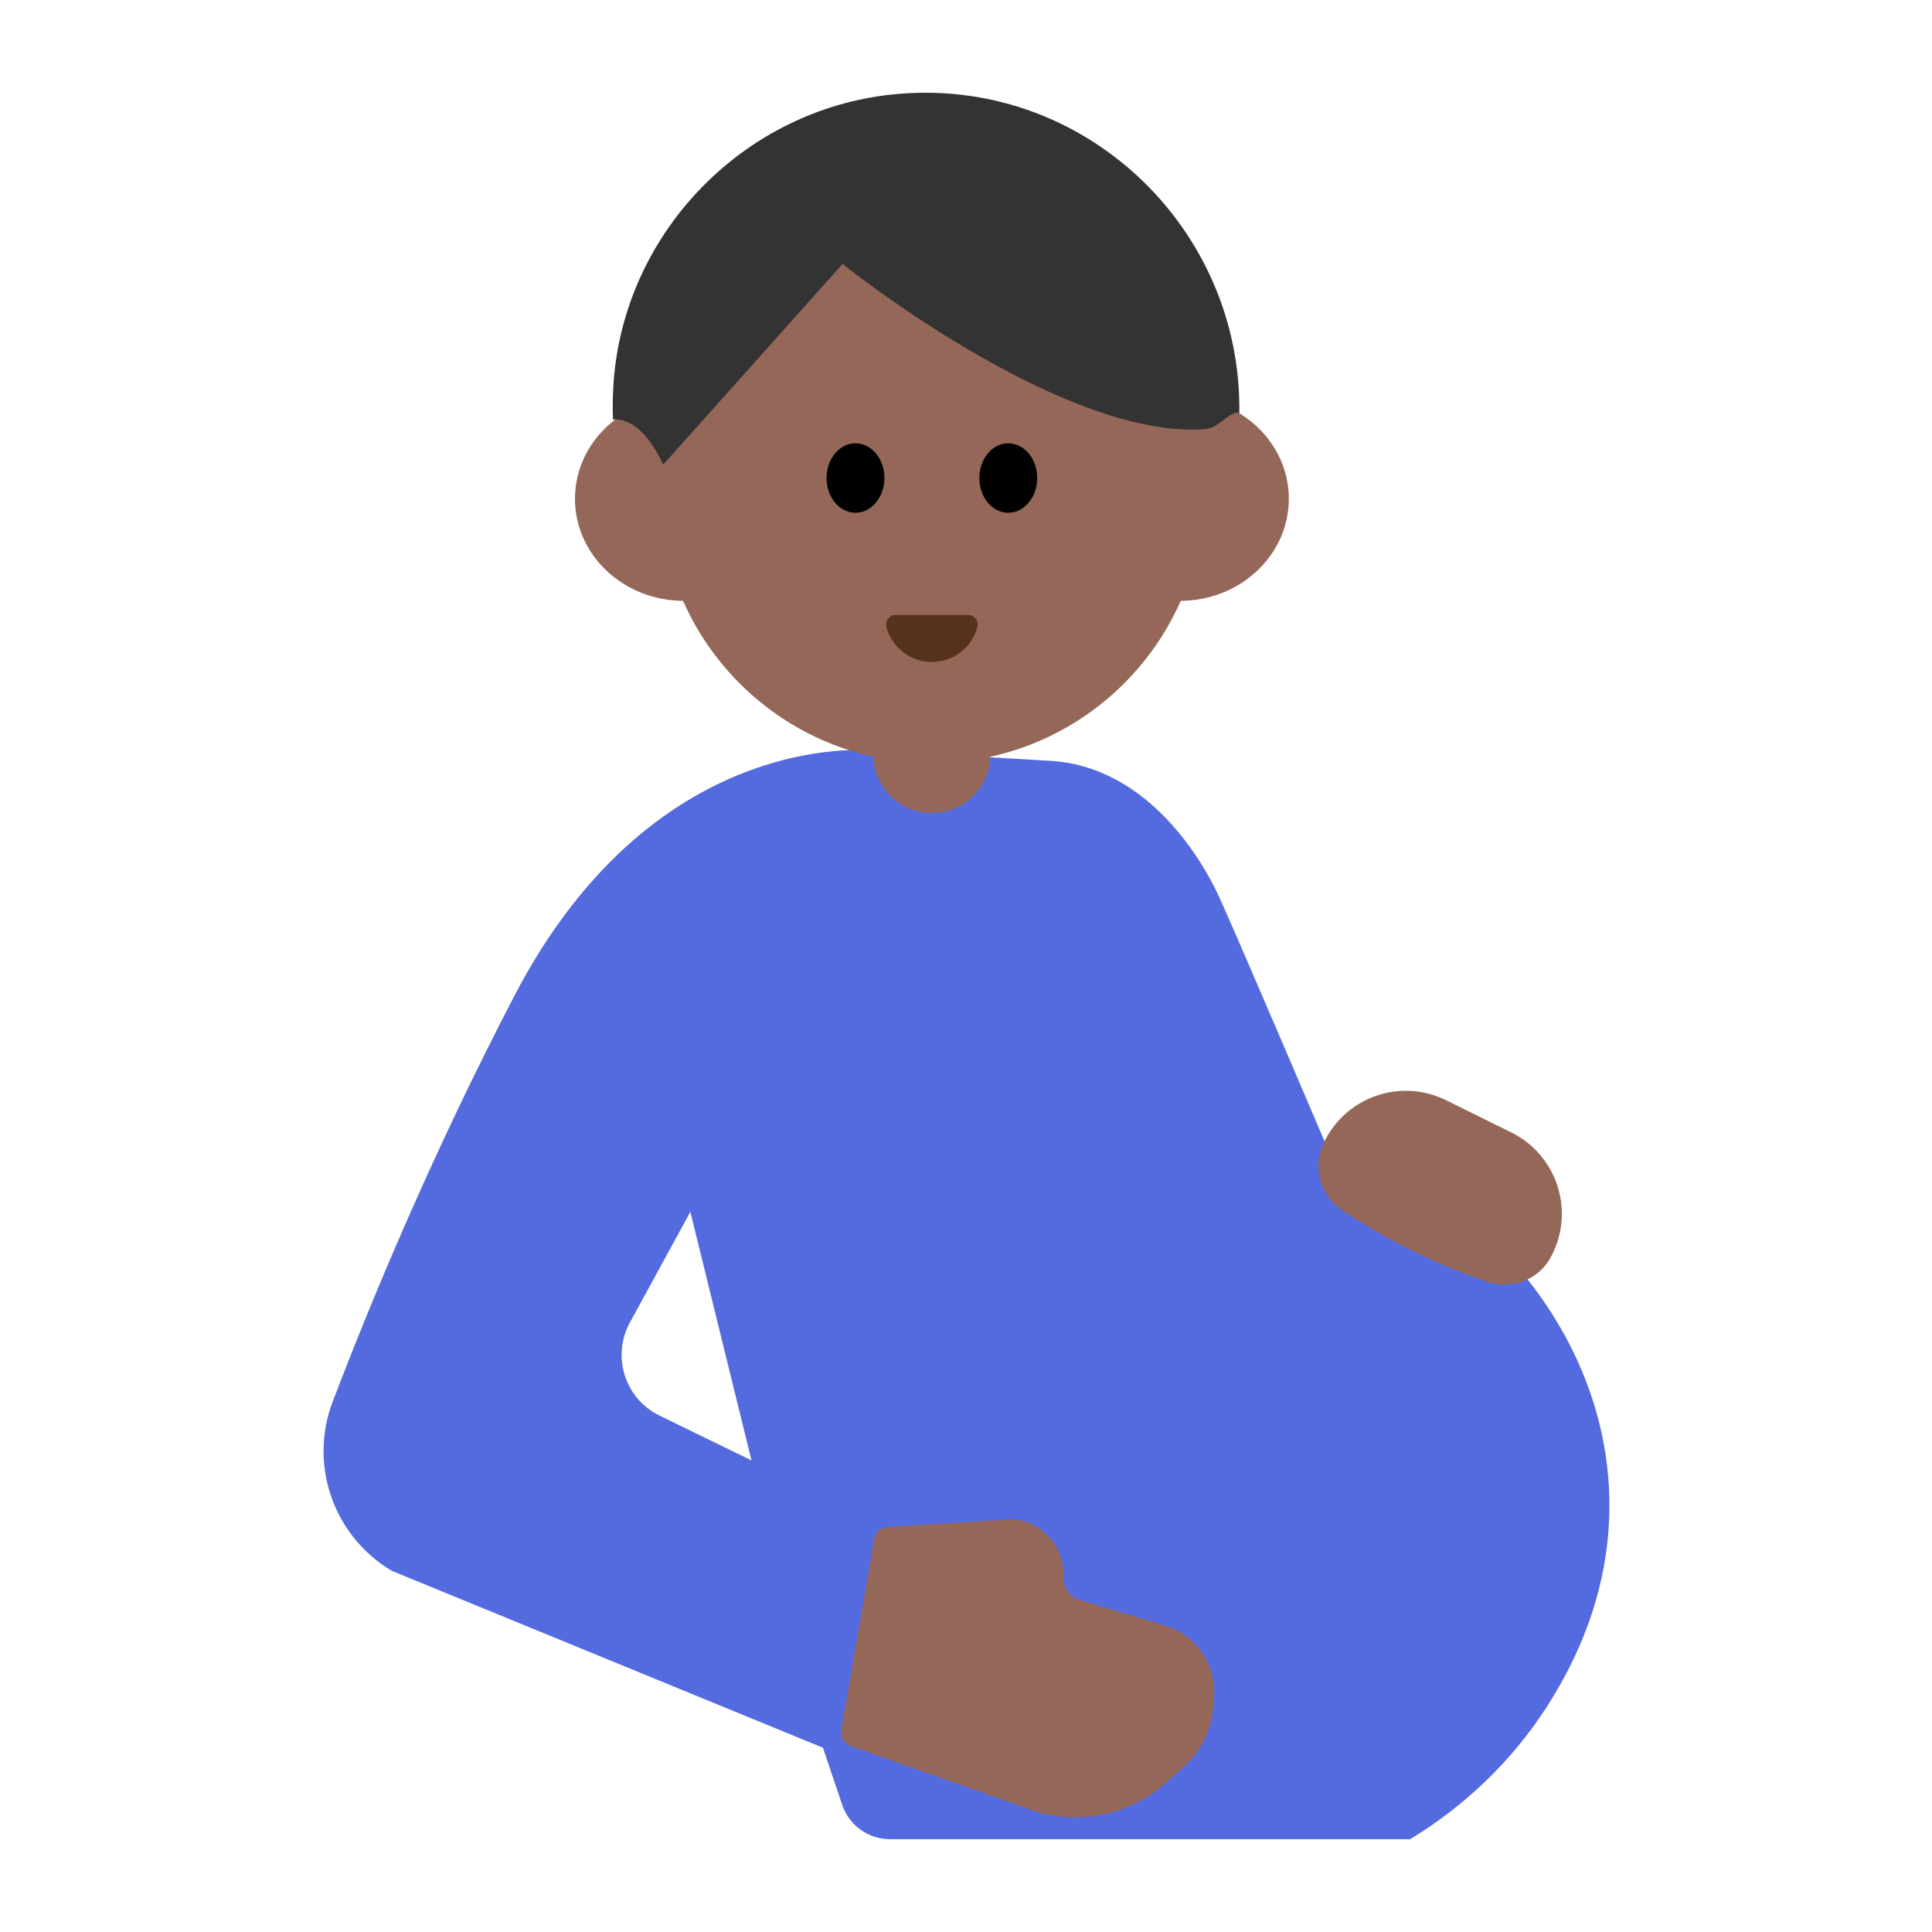 <?xml version="1.0" encoding="UTF-8"?><svg id="Layer_1" xmlns="http://www.w3.org/2000/svg" viewBox="0 0 40 40"><g><g><path d="M27.424,23.629s-1.879-4.403-2.19-5.076-1.417-2.644-3.432-2.797l-3.566-.21s-4.612-.644-7.59,5.078c-1.735,3.334-3.002,6.41-3.758,8.396-.499,1.311,.017,2.785,1.223,3.502l8.927,3.663,.399,1.183c.143,.425,.542,.711,.99,.711l10.768,0c1.123-.683,2.097-1.605,2.828-2.738,3.343-5.182-.336-10.508-4.601-11.712m-14.381,3.753l1.252-2.292,1.266,5.146-1.904-.928c-.716-.349-.996-1.226-.614-1.925Z" style="fill:#546be0;"/><g><circle cx="19.294" cy="10.169" r="5.629" style="fill:#956759;"/><g><ellipse cx="14.157" cy="10.327" rx="2.253" ry="2.113" style="fill:#956759;"/><ellipse cx="24.431" cy="10.327" rx="2.253" ry="2.113" style="fill:#956759;"/></g><path d="M25.659,8.555c.057-3.865-3.268-7.02-7.205-6.597-3.028,.325-5.453,2.786-5.739,5.819-.029,.309-.036,.613-.024,.912,0,0,.55-.131,1.04,.931l3.713-4.155s4.508,3.62,7.482,3.422c.066-.004,.141-.027,.216-.059,.198-.112,.365-.319,.517-.274Z" style="fill:#333;"/><g><ellipse cx="17.712" cy="9.897" rx=".599" ry=".719"/><ellipse cx="20.875" cy="9.897" rx=".599" ry=".719"/></g><path d="M20.039,12.731c.135,0,.23,.129,.195,.259-.113,.412-.491,.715-.94,.715s-.826-.303-.94-.715c-.036-.13,.06-.259,.195-.259h1.49Z" style="fill:#56311c;"/></g><path d="M18.081,14.253h2.425v1.368c0,.669-.543,1.213-1.213,1.213h0c-.669,0-1.213-.543-1.213-1.213v-1.368h0Z" style="fill:#956759;"/></g><path d="M30.778,26.536c-1.058-.363-2.052-.854-2.983-1.475-.46-.307-.636-.897-.391-1.393l.019-.039c.459-.929,1.585-1.31,2.515-.851l1.353,.669c.929,.459,1.31,1.585,.851,2.514l-.02,.039c-.245,.495-.821,.714-1.344,.535Z" style="fill:#956759;"/><path d="M18.1,31.867l-.681,3.943c-.026,.148,.059,.293,.201,.343l3.872,1.367c.917,.262,1.905,.039,2.622-.591l.384-.338c.354-.312,.575-.747,.616-1.217l.02-.224c.06-.675-.363-1.298-1.011-1.493l-1.764-.53c-.211-.063-.352-.262-.342-.483h0c.027-.608-.426-1.131-1.033-1.19l-2.6,.159c-.142,.009-.26,.114-.284,.255Z" style="fill:#956759;"/></g><rect x="0" width="40" height="40" transform="translate(40 40) rotate(-180)" style="fill:none;"/></svg>